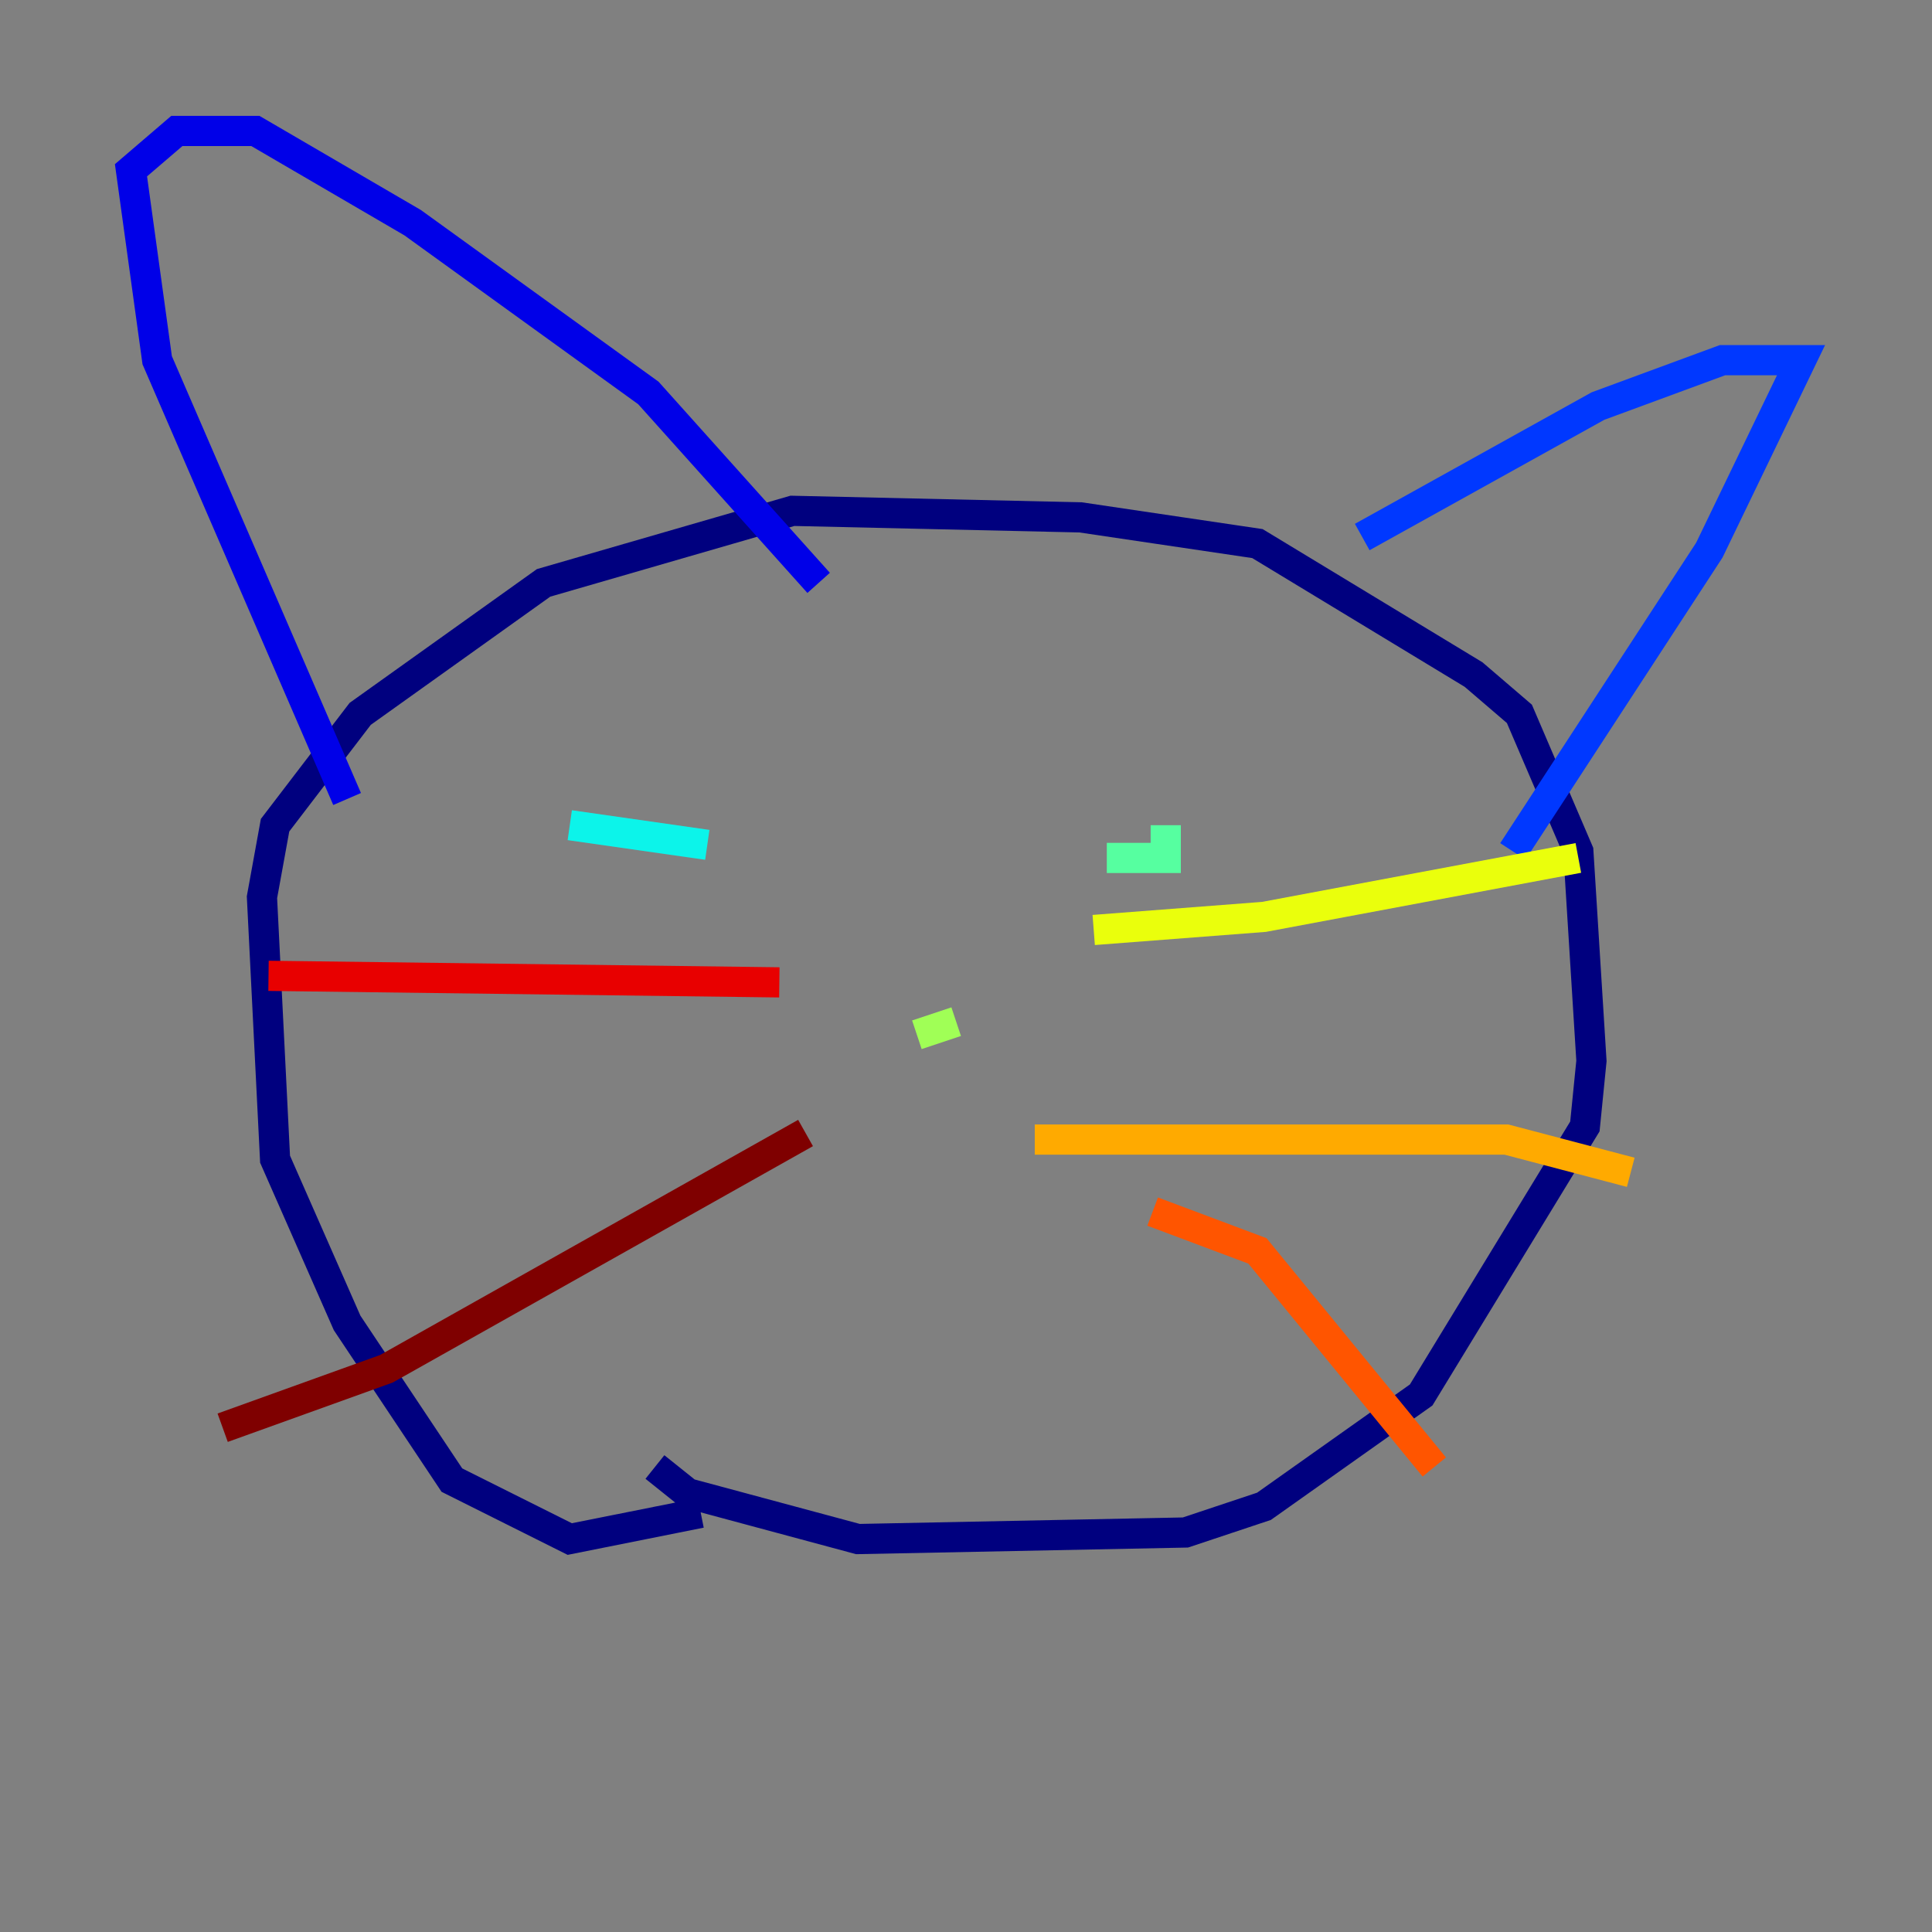<?xml version="1.0" encoding="utf-8" ?>
<svg baseProfile="tiny" height="128" version="1.2" viewBox="0,0,128,128" width="128" xmlns="http://www.w3.org/2000/svg" xmlns:ev="http://www.w3.org/2001/xml-events" xmlns:xlink="http://www.w3.org/1999/xlink"><rect x="0" y="0" width="128" height="128" fill="#808080" stroke="none"/><defs /><polyline fill="none" points="46.427,100.231 37.749,101.966 29.939,98.061 22.997,87.647 18.224,76.8 17.356,59.444 18.224,54.671 23.864,47.295 36.014,38.617 52.502,33.844 71.593,34.278 83.308,36.014 97.627,44.691 100.664,47.295 104.57,56.407 105.437,70.291 105.003,74.63 94.156,92.42 83.742,99.797 78.536,101.532 56.841,101.966 45.559,98.929 43.39,97.193" stroke="#00007f" stroke-width="2" /><polyline fill="none" points="22.997,52.936 10.414,23.864 8.678,11.281 11.715,8.678 16.922,8.678 27.336,14.752 42.956,26.034 54.237,38.617" stroke="#0000e8" stroke-width="2" /><polyline fill="none" points="90.251,35.58 105.871,26.902 114.115,23.864 119.322,23.864 113.248,36.447 100.231,56.407" stroke="#0038ff" stroke-width="2" /><polyline fill="none" points="40.786,54.671 40.786,54.671" stroke="#0094ff" stroke-width="2" /><polyline fill="none" points="37.749,54.671 46.861,55.973" stroke="#0cf4ea" stroke-width="2" /><polyline fill="none" points="73.329,56.841 77.234,56.841 77.234,54.671" stroke="#56ffa0" stroke-width="2" /><polyline fill="none" points="60.746,68.556 63.349,67.688" stroke="#a0ff56" stroke-width="2" /><polyline fill="none" points="72.461,61.614 83.742,60.746 104.57,56.841" stroke="#eaff0c" stroke-width="2" /><polyline fill="none" points="68.556,75.498 99.797,75.498 108.041,77.668" stroke="#ffaa00" stroke-width="2" /><polyline fill="none" points="76.366,80.271 83.308,82.875 95.024,97.193" stroke="#ff5500" stroke-width="2" /><polyline fill="none" points="17.79,64.651 51.634,65.085" stroke="#e80000" stroke-width="2" /><polyline fill="none" points="14.752,94.59 25.6,90.685 53.37,75.064" stroke="#7f0000" stroke-width="2" /></svg>